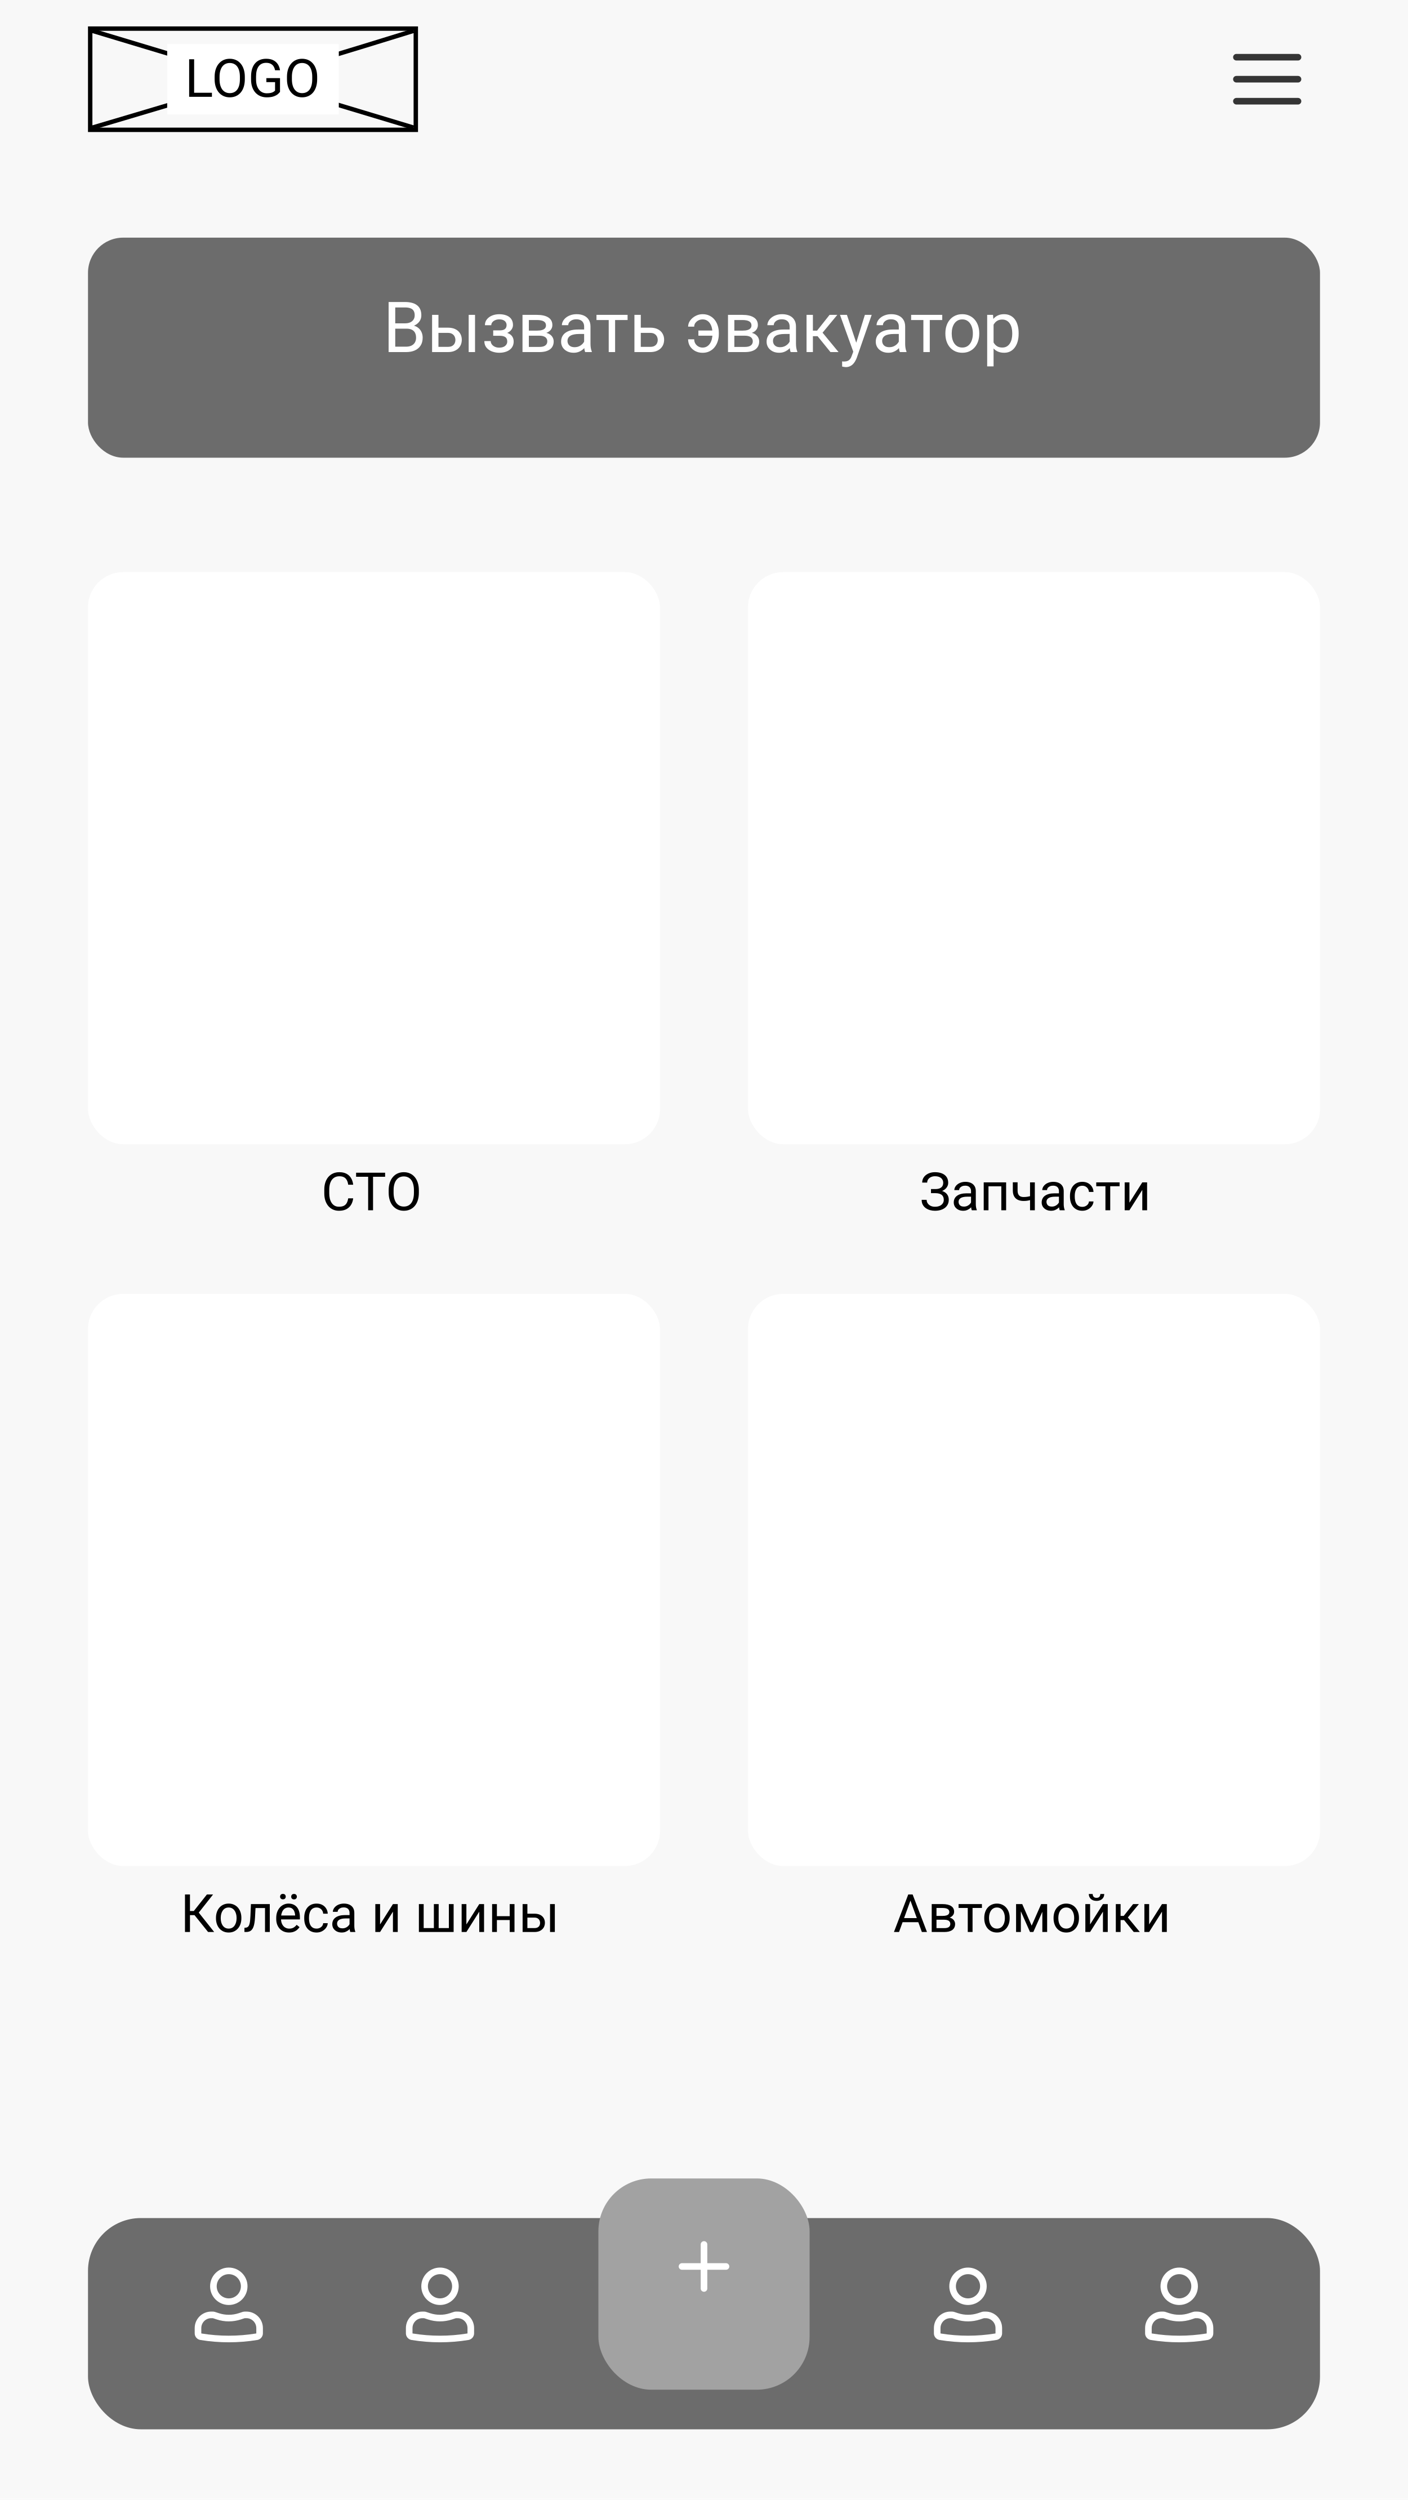 <svg width="320" height="568" viewBox="0 0 320 568" fill="none" xmlns="http://www.w3.org/2000/svg">
    <rect width="320" height="568" fill="#F8F8F8"/>
    <g filter="url(#filter0_d_1_2)">
        <rect x="20" y="50" width="280" height="50" rx="8" fill="#6C6C6C"/>
    </g>
    <g filter="url(#filter1_d_1_2)">
        <rect x="20" y="500" width="280" height="48" rx="12" fill="#6C6C6C"/>
    </g>
    <g filter="url(#filter2_d_1_2)">
        <rect x="136" y="491" width="48" height="48" rx="12" fill="#A2A2A2"/>
    </g>
    <path d="M160 520V510" stroke="white" stroke-width="1.5" stroke-linecap="round"/>
    <path d="M155 515H165" stroke="white" stroke-width="1.5" stroke-linecap="round"/>
    <path fill-rule="evenodd" clip-rule="evenodd" d="M263.75 519.5C263.75 517.153 265.653 515.25 268 515.25C270.347 515.25 272.25 517.153 272.25 519.5C272.25 521.847 270.347 523.75 268 523.75C265.653 523.75 263.75 521.847 263.75 519.5ZM268 516.75C266.481 516.75 265.25 517.981 265.25 519.5C265.25 521.019 266.481 522.25 268 522.25C269.519 522.25 270.75 521.019 270.75 519.5C270.75 517.981 269.519 516.75 268 516.75Z" fill="white"/>
    <path fill-rule="evenodd" clip-rule="evenodd" d="M264 526.75C262.757 526.75 261.75 527.757 261.75 529V530.188C261.75 530.206 261.763 530.222 261.781 530.225C265.9 530.897 270.1 530.897 274.219 530.225C274.237 530.222 274.25 530.206 274.25 530.188V529C274.25 527.757 273.243 526.75 272 526.75H271.659C271.633 526.75 271.607 526.754 271.582 526.762L270.716 527.045C268.951 527.621 267.049 527.621 265.284 527.045L264.418 526.762C264.393 526.754 264.367 526.75 264.341 526.75H264ZM260.25 529C260.25 526.929 261.929 525.25 264 525.25H264.341C264.525 525.25 264.709 525.279 264.884 525.336L265.75 525.619C267.212 526.096 268.788 526.096 270.25 525.619L271.116 525.336C271.291 525.279 271.475 525.25 271.659 525.25H272C274.071 525.25 275.75 526.929 275.75 529V530.188C275.75 530.941 275.204 531.584 274.461 531.705C270.182 532.404 265.818 532.404 261.539 531.705C260.796 531.584 260.25 530.941 260.25 530.188V529Z" fill="white"/>
    <path fill-rule="evenodd" clip-rule="evenodd" d="M95.75 519.5C95.75 517.153 97.653 515.25 100 515.25C102.347 515.25 104.25 517.153 104.25 519.5C104.25 521.847 102.347 523.75 100 523.75C97.653 523.75 95.75 521.847 95.75 519.5ZM100 516.75C98.481 516.75 97.25 517.981 97.25 519.5C97.25 521.019 98.481 522.25 100 522.25C101.519 522.25 102.75 521.019 102.75 519.5C102.75 517.981 101.519 516.75 100 516.75Z" fill="white"/>
    <path fill-rule="evenodd" clip-rule="evenodd" d="M96 526.75C94.757 526.75 93.75 527.757 93.75 529V530.188C93.75 530.206 93.763 530.222 93.781 530.225C97.9 530.897 102.1 530.897 106.219 530.225C106.237 530.222 106.25 530.206 106.25 530.188V529C106.25 527.757 105.243 526.75 104 526.75H103.659C103.633 526.75 103.607 526.754 103.582 526.762L102.716 527.045C100.951 527.621 99.049 527.621 97.284 527.045L96.418 526.762C96.393 526.754 96.367 526.75 96.341 526.75H96ZM92.25 529C92.25 526.929 93.929 525.25 96 525.25H96.341C96.525 525.25 96.709 525.279 96.884 525.336L97.75 525.619C99.212 526.096 100.788 526.096 102.25 525.619L103.116 525.336C103.291 525.279 103.475 525.25 103.659 525.25H104C106.071 525.25 107.75 526.929 107.75 529V530.188C107.75 530.941 107.204 531.584 106.461 531.705C102.182 532.404 97.818 532.404 93.539 531.705C92.796 531.584 92.25 530.941 92.25 530.188V529Z" fill="white"/>
    <path fill-rule="evenodd" clip-rule="evenodd" d="M215.75 519.5C215.75 517.153 217.653 515.25 220 515.25C222.347 515.25 224.25 517.153 224.25 519.5C224.25 521.847 222.347 523.75 220 523.75C217.653 523.75 215.75 521.847 215.75 519.5ZM220 516.75C218.481 516.75 217.25 517.981 217.25 519.5C217.25 521.019 218.481 522.25 220 522.25C221.519 522.25 222.75 521.019 222.75 519.5C222.75 517.981 221.519 516.75 220 516.75Z" fill="white"/>
    <path fill-rule="evenodd" clip-rule="evenodd" d="M216 526.75C214.757 526.75 213.75 527.757 213.75 529V530.188C213.75 530.206 213.763 530.222 213.781 530.225C217.9 530.897 222.1 530.897 226.219 530.225C226.237 530.222 226.25 530.206 226.25 530.188V529C226.25 527.757 225.243 526.75 224 526.75H223.659C223.633 526.75 223.607 526.754 223.582 526.762L222.716 527.045C220.951 527.621 219.049 527.621 217.284 527.045L216.418 526.762C216.393 526.754 216.367 526.75 216.341 526.75H216ZM212.25 529C212.25 526.929 213.929 525.25 216 525.25H216.341C216.525 525.25 216.709 525.279 216.884 525.336L217.75 525.619C219.212 526.096 220.788 526.096 222.25 525.619L223.116 525.336C223.291 525.279 223.475 525.25 223.659 525.25H224C226.071 525.25 227.75 526.929 227.75 529V530.188C227.75 530.941 227.204 531.584 226.461 531.705C222.182 532.404 217.818 532.404 213.539 531.705C212.796 531.584 212.25 530.941 212.25 530.188V529Z" fill="white"/>
    <path fill-rule="evenodd" clip-rule="evenodd" d="M47.75 519.5C47.75 517.153 49.653 515.25 52 515.25C54.347 515.25 56.25 517.153 56.25 519.5C56.25 521.847 54.347 523.75 52 523.75C49.653 523.75 47.75 521.847 47.75 519.5ZM52 516.75C50.481 516.75 49.25 517.981 49.25 519.5C49.25 521.019 50.481 522.25 52 522.25C53.519 522.25 54.75 521.019 54.75 519.5C54.75 517.981 53.519 516.75 52 516.75Z" fill="white"/>
    <path fill-rule="evenodd" clip-rule="evenodd" d="M48 526.75C46.757 526.75 45.75 527.757 45.75 529V530.188C45.75 530.206 45.763 530.222 45.781 530.225C49.9 530.897 54.1 530.897 58.219 530.225C58.237 530.222 58.25 530.206 58.25 530.188V529C58.25 527.757 57.243 526.75 56 526.75H55.659C55.633 526.75 55.607 526.754 55.581 526.762L54.716 527.045C52.951 527.621 51.049 527.621 49.284 527.045L48.419 526.762C48.393 526.754 48.367 526.75 48.341 526.75H48ZM44.25 529C44.25 526.929 45.929 525.25 48 525.25H48.341C48.525 525.25 48.709 525.279 48.884 525.336L49.75 525.619C51.212 526.096 52.788 526.096 54.25 525.619L55.116 525.336C55.291 525.279 55.475 525.25 55.659 525.25H56C58.071 525.25 59.75 526.929 59.75 529V530.188C59.75 530.941 59.204 531.584 58.461 531.705C54.182 532.404 49.818 532.404 45.539 531.705C44.796 531.584 44.25 530.941 44.25 530.188V529Z" fill="white"/>
    <rect x="20.5" y="6.5" width="74" height="23" stroke="black"/>
    <path d="M94 7C65.101 15.982 21 29 21 29" stroke="black"/>
    <path fill-rule="evenodd" clip-rule="evenodd" d="M295.75 18C295.75 17.586 295.414 17.25 295 17.25H281C280.586 17.25 280.25 17.586 280.25 18C280.25 18.414 280.586 18.75 281 18.75H295C295.414 18.75 295.75 18.414 295.75 18Z" fill="#353535"/>
    <path fill-rule="evenodd" clip-rule="evenodd" d="M295.75 13C295.75 12.586 295.414 12.25 295 12.25H281C280.586 12.25 280.25 12.586 280.25 13C280.25 13.414 280.586 13.75 281 13.75H295C295.414 13.75 295.75 13.414 295.75 13Z" fill="#353535"/>
    <path fill-rule="evenodd" clip-rule="evenodd" d="M295.75 23C295.75 22.586 295.414 22.25 295 22.25H281C280.586 22.25 280.25 22.586 280.25 23C280.25 23.414 280.586 23.75 281 23.75H295C295.414 23.75 295.75 23.414 295.75 23Z" fill="#353535"/>
    <path d="M21 7L94 29" stroke="black"/>
    <rect x="38" y="10" width="39" height="16" fill="white"/>
    <path d="M48.164 21.08V22H43.898V21.08H48.164ZM44.121 13.469V22H42.99V13.469H44.121ZM55.641 17.465V18.004C55.641 18.645 55.56 19.219 55.4 19.727C55.24 20.234 55.01 20.666 54.709 21.021C54.408 21.377 54.047 21.648 53.625 21.836C53.207 22.023 52.738 22.117 52.219 22.117C51.715 22.117 51.252 22.023 50.83 21.836C50.412 21.648 50.049 21.377 49.74 21.021C49.435 20.666 49.199 20.234 49.031 19.727C48.863 19.219 48.779 18.645 48.779 18.004V17.465C48.779 16.824 48.861 16.252 49.025 15.748C49.193 15.24 49.43 14.809 49.734 14.453C50.039 14.094 50.4 13.82 50.818 13.633C51.24 13.445 51.703 13.352 52.207 13.352C52.727 13.352 53.195 13.445 53.613 13.633C54.035 13.82 54.397 14.094 54.697 14.453C55.002 14.809 55.234 15.24 55.395 15.748C55.559 16.252 55.641 16.824 55.641 17.465ZM54.522 18.004V17.453C54.522 16.945 54.469 16.496 54.363 16.105C54.262 15.715 54.111 15.387 53.912 15.121C53.713 14.855 53.469 14.654 53.18 14.518C52.895 14.381 52.57 14.312 52.207 14.312C51.855 14.312 51.537 14.381 51.252 14.518C50.971 14.654 50.728 14.855 50.525 15.121C50.326 15.387 50.172 15.715 50.062 16.105C49.953 16.496 49.898 16.945 49.898 17.453V18.004C49.898 18.516 49.953 18.969 50.062 19.363C50.172 19.754 50.328 20.084 50.531 20.354C50.738 20.619 50.982 20.82 51.264 20.957C51.549 21.094 51.867 21.162 52.219 21.162C52.586 21.162 52.912 21.094 53.197 20.957C53.482 20.82 53.723 20.619 53.918 20.354C54.117 20.084 54.268 19.754 54.369 19.363C54.471 18.969 54.522 18.516 54.522 18.004ZM63.639 17.752V20.875C63.533 21.031 63.365 21.207 63.135 21.402C62.904 21.594 62.586 21.762 62.18 21.906C61.777 22.047 61.258 22.117 60.621 22.117C60.102 22.117 59.623 22.027 59.185 21.848C58.752 21.664 58.375 21.398 58.055 21.051C57.738 20.699 57.492 20.273 57.316 19.773C57.145 19.27 57.059 18.699 57.059 18.062V17.4C57.059 16.764 57.133 16.195 57.281 15.695C57.434 15.195 57.656 14.771 57.949 14.424C58.242 14.072 58.602 13.807 59.027 13.627C59.453 13.443 59.941 13.352 60.492 13.352C61.145 13.352 61.69 13.465 62.127 13.691C62.568 13.914 62.912 14.223 63.158 14.617C63.408 15.012 63.568 15.461 63.639 15.965H62.508C62.457 15.656 62.355 15.375 62.203 15.121C62.055 14.867 61.842 14.664 61.565 14.512C61.287 14.355 60.93 14.277 60.492 14.277C60.098 14.277 59.756 14.35 59.467 14.494C59.178 14.639 58.94 14.846 58.752 15.115C58.565 15.385 58.424 15.711 58.33 16.094C58.24 16.477 58.195 16.908 58.195 17.389V18.062C58.195 18.555 58.252 18.994 58.365 19.381C58.482 19.768 58.648 20.098 58.863 20.371C59.078 20.641 59.334 20.846 59.631 20.986C59.932 21.127 60.264 21.197 60.627 21.197C61.029 21.197 61.355 21.164 61.605 21.098C61.855 21.027 62.051 20.945 62.191 20.852C62.332 20.754 62.44 20.662 62.514 20.576V18.666H60.539V17.752H63.639ZM72.082 17.465V18.004C72.082 18.645 72.002 19.219 71.842 19.727C71.682 20.234 71.451 20.666 71.15 21.021C70.85 21.377 70.488 21.648 70.066 21.836C69.648 22.023 69.18 22.117 68.66 22.117C68.156 22.117 67.693 22.023 67.272 21.836C66.853 21.648 66.49 21.377 66.182 21.021C65.877 20.666 65.641 20.234 65.473 19.727C65.305 19.219 65.221 18.645 65.221 18.004V17.465C65.221 16.824 65.303 16.252 65.467 15.748C65.635 15.24 65.871 14.809 66.176 14.453C66.481 14.094 66.842 13.82 67.26 13.633C67.682 13.445 68.144 13.352 68.648 13.352C69.168 13.352 69.637 13.445 70.055 13.633C70.477 13.82 70.838 14.094 71.139 14.453C71.443 14.809 71.676 15.24 71.836 15.748C72 16.252 72.082 16.824 72.082 17.465ZM70.963 18.004V17.453C70.963 16.945 70.91 16.496 70.805 16.105C70.703 15.715 70.553 15.387 70.353 15.121C70.154 14.855 69.91 14.654 69.621 14.518C69.336 14.381 69.012 14.312 68.648 14.312C68.297 14.312 67.978 14.381 67.693 14.518C67.412 14.654 67.17 14.855 66.967 15.121C66.768 15.387 66.613 15.715 66.504 16.105C66.394 16.496 66.34 16.945 66.34 17.453V18.004C66.34 18.516 66.394 18.969 66.504 19.363C66.613 19.754 66.769 20.084 66.973 20.354C67.18 20.619 67.424 20.82 67.705 20.957C67.99 21.094 68.309 21.162 68.66 21.162C69.027 21.162 69.353 21.094 69.639 20.957C69.924 20.82 70.164 20.619 70.359 20.354C70.559 20.084 70.709 19.754 70.811 19.363C70.912 18.969 70.963 18.516 70.963 18.004Z" fill="black"/>
    <path d="M92.375 74.68H89.492L89.477 73.469H92.094C92.526 73.469 92.904 73.396 93.227 73.25C93.549 73.104 93.799 72.896 93.977 72.625C94.159 72.349 94.25 72.021 94.25 71.641C94.25 71.224 94.169 70.885 94.008 70.625C93.852 70.359 93.609 70.167 93.281 70.047C92.958 69.922 92.547 69.859 92.047 69.859H89.828V80H88.32V68.625H92.047C92.63 68.625 93.151 68.685 93.609 68.805C94.068 68.919 94.456 69.102 94.773 69.352C95.096 69.596 95.341 69.909 95.508 70.289C95.674 70.669 95.758 71.125 95.758 71.656C95.758 72.125 95.638 72.549 95.398 72.93C95.159 73.305 94.826 73.612 94.398 73.852C93.977 74.091 93.482 74.245 92.914 74.312L92.375 74.68ZM92.305 80H88.898L89.75 78.773H92.305C92.784 78.773 93.19 78.69 93.523 78.523C93.862 78.357 94.12 78.122 94.297 77.82C94.474 77.513 94.562 77.151 94.562 76.734C94.562 76.312 94.487 75.948 94.336 75.641C94.185 75.333 93.948 75.096 93.625 74.93C93.302 74.763 92.885 74.68 92.375 74.68H90.227L90.242 73.469H93.18L93.5 73.906C94.047 73.953 94.51 74.109 94.891 74.375C95.271 74.635 95.56 74.969 95.758 75.375C95.961 75.781 96.062 76.229 96.062 76.719C96.062 77.427 95.906 78.026 95.594 78.516C95.287 79 94.852 79.37 94.289 79.625C93.727 79.875 93.065 80 92.305 80ZM99.258 74.453H101.797C102.479 74.453 103.055 74.573 103.523 74.812C103.992 75.047 104.346 75.372 104.586 75.789C104.831 76.201 104.953 76.669 104.953 77.195C104.953 77.586 104.885 77.953 104.75 78.297C104.615 78.635 104.411 78.932 104.141 79.188C103.875 79.443 103.544 79.643 103.148 79.789C102.758 79.93 102.307 80 101.797 80H98.203V71.547H99.648V78.812H101.797C102.214 78.812 102.547 78.737 102.797 78.586C103.047 78.435 103.227 78.24 103.336 78C103.445 77.76 103.5 77.51 103.5 77.25C103.5 76.995 103.445 76.745 103.336 76.5C103.227 76.255 103.047 76.052 102.797 75.891C102.547 75.724 102.214 75.641 101.797 75.641H99.258V74.453ZM107.961 71.547V80H106.516V71.547H107.961ZM113.648 75.961H112.094V75.07H113.531C113.932 75.07 114.25 75.021 114.484 74.922C114.719 74.818 114.885 74.674 114.984 74.492C115.083 74.31 115.133 74.096 115.133 73.852C115.133 73.633 115.076 73.427 114.961 73.234C114.852 73.037 114.674 72.878 114.43 72.758C114.185 72.633 113.857 72.57 113.445 72.57C113.112 72.57 112.81 72.63 112.539 72.75C112.268 72.865 112.052 73.023 111.891 73.227C111.734 73.424 111.656 73.648 111.656 73.898H110.211C110.211 73.383 110.357 72.94 110.648 72.57C110.945 72.195 111.339 71.906 111.828 71.703C112.323 71.5 112.862 71.398 113.445 71.398C113.935 71.398 114.372 71.453 114.758 71.562C115.148 71.667 115.479 71.823 115.75 72.031C116.021 72.234 116.227 72.49 116.367 72.797C116.513 73.099 116.586 73.451 116.586 73.852C116.586 74.138 116.518 74.409 116.383 74.664C116.247 74.919 116.052 75.146 115.797 75.344C115.542 75.537 115.232 75.688 114.867 75.797C114.508 75.906 114.102 75.961 113.648 75.961ZM112.094 75.414H113.648C114.154 75.414 114.599 75.463 114.984 75.562C115.37 75.656 115.693 75.797 115.953 75.984C116.214 76.172 116.409 76.404 116.539 76.68C116.674 76.951 116.742 77.263 116.742 77.617C116.742 78.013 116.661 78.37 116.5 78.688C116.344 79 116.12 79.266 115.828 79.484C115.536 79.703 115.188 79.87 114.781 79.984C114.38 80.099 113.935 80.156 113.445 80.156C112.898 80.156 112.367 80.062 111.852 79.875C111.336 79.688 110.911 79.398 110.578 79.008C110.245 78.612 110.078 78.109 110.078 77.5H111.523C111.523 77.755 111.604 77.997 111.766 78.227C111.927 78.456 112.151 78.641 112.438 78.781C112.729 78.922 113.065 78.992 113.445 78.992C113.852 78.992 114.19 78.93 114.461 78.805C114.732 78.68 114.935 78.513 115.07 78.305C115.211 78.096 115.281 77.87 115.281 77.625C115.281 77.307 115.219 77.052 115.094 76.859C114.969 76.667 114.776 76.526 114.516 76.438C114.26 76.344 113.932 76.297 113.531 76.297H112.094V75.414ZM122.586 76.281H119.812L119.797 75.125H122.062C122.51 75.125 122.883 75.081 123.18 74.992C123.482 74.904 123.708 74.771 123.859 74.594C124.01 74.417 124.086 74.198 124.086 73.938C124.086 73.734 124.042 73.557 123.953 73.406C123.87 73.25 123.742 73.122 123.57 73.023C123.398 72.919 123.185 72.844 122.93 72.797C122.68 72.745 122.385 72.719 122.047 72.719H120.195V80H118.75V71.547H122.047C122.583 71.547 123.065 71.594 123.492 71.688C123.924 71.781 124.292 71.924 124.594 72.117C124.901 72.305 125.135 72.544 125.297 72.836C125.458 73.128 125.539 73.471 125.539 73.867C125.539 74.122 125.487 74.365 125.383 74.594C125.279 74.823 125.125 75.026 124.922 75.203C124.719 75.38 124.469 75.526 124.172 75.641C123.875 75.75 123.534 75.82 123.148 75.852L122.586 76.281ZM122.586 80H119.289L120.008 78.828H122.586C122.987 78.828 123.32 78.779 123.586 78.68C123.852 78.576 124.049 78.43 124.18 78.242C124.315 78.049 124.383 77.82 124.383 77.555C124.383 77.289 124.315 77.062 124.18 76.875C124.049 76.682 123.852 76.537 123.586 76.438C123.32 76.333 122.987 76.281 122.586 76.281H120.391L120.406 75.125H123.148L123.672 75.562C124.135 75.599 124.529 75.713 124.852 75.906C125.174 76.099 125.419 76.344 125.586 76.641C125.753 76.932 125.836 77.25 125.836 77.594C125.836 77.99 125.76 78.338 125.609 78.641C125.464 78.943 125.25 79.195 124.969 79.398C124.688 79.596 124.346 79.747 123.945 79.852C123.544 79.951 123.091 80 122.586 80ZM132.758 78.555V74.203C132.758 73.87 132.69 73.581 132.555 73.336C132.424 73.086 132.227 72.893 131.961 72.758C131.695 72.622 131.367 72.555 130.977 72.555C130.612 72.555 130.292 72.617 130.016 72.742C129.745 72.867 129.531 73.031 129.375 73.234C129.224 73.438 129.148 73.656 129.148 73.891H127.703C127.703 73.588 127.781 73.289 127.938 72.992C128.094 72.695 128.318 72.427 128.609 72.188C128.906 71.943 129.26 71.75 129.672 71.609C130.089 71.463 130.552 71.391 131.062 71.391C131.677 71.391 132.219 71.495 132.688 71.703C133.161 71.912 133.531 72.227 133.797 72.648C134.068 73.065 134.203 73.588 134.203 74.219V78.156C134.203 78.438 134.227 78.737 134.273 79.055C134.326 79.372 134.401 79.646 134.5 79.875V80H132.992C132.919 79.833 132.862 79.612 132.82 79.336C132.779 79.055 132.758 78.794 132.758 78.555ZM133.008 74.875L133.023 75.891H131.562C131.151 75.891 130.784 75.924 130.461 75.992C130.138 76.055 129.867 76.151 129.648 76.281C129.43 76.412 129.263 76.576 129.148 76.773C129.034 76.966 128.977 77.193 128.977 77.453C128.977 77.719 129.036 77.961 129.156 78.18C129.276 78.398 129.456 78.573 129.695 78.703C129.94 78.828 130.24 78.891 130.594 78.891C131.036 78.891 131.427 78.797 131.766 78.609C132.104 78.422 132.372 78.193 132.57 77.922C132.773 77.651 132.883 77.388 132.898 77.133L133.516 77.828C133.479 78.047 133.38 78.289 133.219 78.555C133.057 78.82 132.841 79.076 132.57 79.32C132.305 79.56 131.987 79.76 131.617 79.922C131.253 80.078 130.841 80.156 130.383 80.156C129.81 80.156 129.307 80.044 128.875 79.82C128.448 79.596 128.115 79.297 127.875 78.922C127.641 78.542 127.523 78.117 127.523 77.648C127.523 77.195 127.612 76.797 127.789 76.453C127.966 76.104 128.221 75.815 128.555 75.586C128.888 75.352 129.289 75.174 129.758 75.055C130.227 74.935 130.75 74.875 131.328 74.875H133.008ZM139.797 71.547V80H138.344V71.547H139.797ZM142.633 71.547V72.719H135.562V71.547H142.633ZM145.242 74.453H147.781C148.464 74.453 149.039 74.573 149.508 74.812C149.977 75.047 150.331 75.372 150.57 75.789C150.815 76.201 150.938 76.669 150.938 77.195C150.938 77.586 150.87 77.953 150.734 78.297C150.599 78.635 150.396 78.932 150.125 79.188C149.859 79.443 149.529 79.643 149.133 79.789C148.742 79.93 148.292 80 147.781 80H144.188V71.547H145.633V78.812H147.781C148.198 78.812 148.531 78.737 148.781 78.586C149.031 78.435 149.211 78.24 149.32 78C149.43 77.76 149.484 77.51 149.484 77.25C149.484 76.995 149.43 76.745 149.32 76.5C149.211 76.255 149.031 76.052 148.781 75.891C148.531 75.724 148.198 75.641 147.781 75.641H145.242V74.453ZM159.672 72.578C159.354 72.578 159.049 72.648 158.758 72.789C158.471 72.93 158.234 73.125 158.047 73.375C157.865 73.62 157.773 73.904 157.773 74.227H156.391C156.391 73.721 156.547 73.255 156.859 72.828C157.172 72.396 157.578 72.049 158.078 71.789C158.578 71.523 159.109 71.391 159.672 71.391C160.266 71.391 160.792 71.503 161.25 71.727C161.708 71.951 162.094 72.258 162.406 72.648C162.724 73.039 162.964 73.49 163.125 74C163.286 74.505 163.367 75.042 163.367 75.609V75.938C163.367 76.505 163.284 77.044 163.117 77.555C162.956 78.06 162.716 78.51 162.398 78.906C162.086 79.297 161.701 79.604 161.242 79.828C160.789 80.052 160.268 80.164 159.68 80.164C159.049 80.164 158.484 80.029 157.984 79.758C157.49 79.487 157.099 79.122 156.812 78.664C156.531 78.201 156.391 77.68 156.391 77.102H157.773C157.773 77.451 157.857 77.768 158.023 78.055C158.195 78.336 158.424 78.56 158.711 78.727C158.997 78.893 159.32 78.977 159.68 78.977C160.07 78.977 160.406 78.888 160.688 78.711C160.974 78.534 161.208 78.299 161.391 78.008C161.573 77.716 161.706 77.391 161.789 77.031C161.878 76.667 161.922 76.302 161.922 75.938V75.609C161.922 75.24 161.878 74.875 161.789 74.516C161.706 74.156 161.573 73.831 161.391 73.539C161.214 73.247 160.982 73.016 160.695 72.844C160.414 72.667 160.073 72.578 159.672 72.578ZM162.625 75.102V76.281H158.727V75.102H162.625ZM169.289 76.281H166.516L166.5 75.125H168.766C169.214 75.125 169.586 75.081 169.883 74.992C170.185 74.904 170.411 74.771 170.562 74.594C170.714 74.417 170.789 74.198 170.789 73.938C170.789 73.734 170.745 73.557 170.656 73.406C170.573 73.25 170.445 73.122 170.273 73.023C170.102 72.919 169.888 72.844 169.633 72.797C169.383 72.745 169.089 72.719 168.75 72.719H166.898V80H165.453V71.547H168.75C169.286 71.547 169.768 71.594 170.195 71.688C170.628 71.781 170.995 71.924 171.297 72.117C171.604 72.305 171.839 72.544 172 72.836C172.161 73.128 172.242 73.471 172.242 73.867C172.242 74.122 172.19 74.365 172.086 74.594C171.982 74.823 171.828 75.026 171.625 75.203C171.422 75.38 171.172 75.526 170.875 75.641C170.578 75.75 170.237 75.82 169.852 75.852L169.289 76.281ZM169.289 80H165.992L166.711 78.828H169.289C169.69 78.828 170.023 78.779 170.289 78.68C170.555 78.576 170.753 78.43 170.883 78.242C171.018 78.049 171.086 77.82 171.086 77.555C171.086 77.289 171.018 77.062 170.883 76.875C170.753 76.682 170.555 76.537 170.289 76.438C170.023 76.333 169.69 76.281 169.289 76.281H167.094L167.109 75.125H169.852L170.375 75.562C170.839 75.599 171.232 75.713 171.555 75.906C171.878 76.099 172.122 76.344 172.289 76.641C172.456 76.932 172.539 77.25 172.539 77.594C172.539 77.99 172.464 78.338 172.312 78.641C172.167 78.943 171.953 79.195 171.672 79.398C171.391 79.596 171.049 79.747 170.648 79.852C170.247 79.951 169.794 80 169.289 80ZM179.461 78.555V74.203C179.461 73.87 179.393 73.581 179.258 73.336C179.128 73.086 178.93 72.893 178.664 72.758C178.398 72.622 178.07 72.555 177.68 72.555C177.315 72.555 176.995 72.617 176.719 72.742C176.448 72.867 176.234 73.031 176.078 73.234C175.927 73.438 175.852 73.656 175.852 73.891H174.406C174.406 73.588 174.484 73.289 174.641 72.992C174.797 72.695 175.021 72.427 175.312 72.188C175.609 71.943 175.964 71.75 176.375 71.609C176.792 71.463 177.255 71.391 177.766 71.391C178.38 71.391 178.922 71.495 179.391 71.703C179.865 71.912 180.234 72.227 180.5 72.648C180.771 73.065 180.906 73.588 180.906 74.219V78.156C180.906 78.438 180.93 78.737 180.977 79.055C181.029 79.372 181.104 79.646 181.203 79.875V80H179.695C179.622 79.833 179.565 79.612 179.523 79.336C179.482 79.055 179.461 78.794 179.461 78.555ZM179.711 74.875L179.727 75.891H178.266C177.854 75.891 177.487 75.924 177.164 75.992C176.841 76.055 176.57 76.151 176.352 76.281C176.133 76.412 175.966 76.576 175.852 76.773C175.737 76.966 175.68 77.193 175.68 77.453C175.68 77.719 175.74 77.961 175.859 78.18C175.979 78.398 176.159 78.573 176.398 78.703C176.643 78.828 176.943 78.891 177.297 78.891C177.74 78.891 178.13 78.797 178.469 78.609C178.807 78.422 179.076 78.193 179.273 77.922C179.477 77.651 179.586 77.388 179.602 77.133L180.219 77.828C180.182 78.047 180.083 78.289 179.922 78.555C179.76 78.82 179.544 79.076 179.273 79.32C179.008 79.56 178.69 79.76 178.32 79.922C177.956 80.078 177.544 80.156 177.086 80.156C176.513 80.156 176.01 80.044 175.578 79.82C175.151 79.596 174.818 79.297 174.578 78.922C174.344 78.542 174.227 78.117 174.227 77.648C174.227 77.195 174.315 76.797 174.492 76.453C174.669 76.104 174.924 75.815 175.258 75.586C175.591 75.352 175.992 75.174 176.461 75.055C176.93 74.935 177.453 74.875 178.031 74.875H179.711ZM184.75 71.547V80H183.305V71.547H184.75ZM190.297 71.547L186.289 76.391H184.266L184.047 75.125H185.703L188.539 71.547H190.297ZM188.742 80L185.633 76.172L186.562 75.125L190.578 80H188.742ZM194.211 79.125L196.562 71.547H198.109L194.719 81.305C194.641 81.513 194.536 81.737 194.406 81.977C194.281 82.221 194.12 82.453 193.922 82.672C193.724 82.891 193.484 83.068 193.203 83.203C192.927 83.344 192.596 83.414 192.211 83.414C192.096 83.414 191.951 83.398 191.773 83.367C191.596 83.336 191.471 83.31 191.398 83.289L191.391 82.117C191.432 82.122 191.497 82.128 191.586 82.133C191.68 82.143 191.745 82.148 191.781 82.148C192.109 82.148 192.388 82.104 192.617 82.016C192.846 81.932 193.039 81.789 193.195 81.586C193.357 81.388 193.495 81.115 193.609 80.766L194.211 79.125ZM192.484 71.547L194.68 78.109L195.055 79.633L194.016 80.164L190.906 71.547H192.484ZM204.273 78.555V74.203C204.273 73.87 204.206 73.581 204.07 73.336C203.94 73.086 203.742 72.893 203.477 72.758C203.211 72.622 202.883 72.555 202.492 72.555C202.128 72.555 201.807 72.617 201.531 72.742C201.26 72.867 201.047 73.031 200.891 73.234C200.74 73.438 200.664 73.656 200.664 73.891H199.219C199.219 73.588 199.297 73.289 199.453 72.992C199.609 72.695 199.833 72.427 200.125 72.188C200.422 71.943 200.776 71.75 201.188 71.609C201.604 71.463 202.068 71.391 202.578 71.391C203.193 71.391 203.734 71.495 204.203 71.703C204.677 71.912 205.047 72.227 205.312 72.648C205.583 73.065 205.719 73.588 205.719 74.219V78.156C205.719 78.438 205.742 78.737 205.789 79.055C205.841 79.372 205.917 79.646 206.016 79.875V80H204.508C204.435 79.833 204.378 79.612 204.336 79.336C204.294 79.055 204.273 78.794 204.273 78.555ZM204.523 74.875L204.539 75.891H203.078C202.667 75.891 202.299 75.924 201.977 75.992C201.654 76.055 201.383 76.151 201.164 76.281C200.945 76.412 200.779 76.576 200.664 76.773C200.549 76.966 200.492 77.193 200.492 77.453C200.492 77.719 200.552 77.961 200.672 78.18C200.792 78.398 200.971 78.573 201.211 78.703C201.456 78.828 201.755 78.891 202.109 78.891C202.552 78.891 202.943 78.797 203.281 78.609C203.62 78.422 203.888 78.193 204.086 77.922C204.289 77.651 204.398 77.388 204.414 77.133L205.031 77.828C204.995 78.047 204.896 78.289 204.734 78.555C204.573 78.82 204.357 79.076 204.086 79.32C203.82 79.56 203.503 79.76 203.133 79.922C202.768 80.078 202.357 80.156 201.898 80.156C201.326 80.156 200.823 80.044 200.391 79.82C199.964 79.596 199.63 79.297 199.391 78.922C199.156 78.542 199.039 78.117 199.039 77.648C199.039 77.195 199.128 76.797 199.305 76.453C199.482 76.104 199.737 75.815 200.07 75.586C200.404 75.352 200.805 75.174 201.273 75.055C201.742 74.935 202.266 74.875 202.844 74.875H204.523ZM211.312 71.547V80H209.859V71.547H211.312ZM214.148 71.547V72.719H207.078V71.547H214.148ZM214.859 75.867V75.688C214.859 75.078 214.948 74.513 215.125 73.992C215.302 73.466 215.557 73.01 215.891 72.625C216.224 72.234 216.628 71.932 217.102 71.719C217.576 71.5 218.107 71.391 218.695 71.391C219.289 71.391 219.823 71.5 220.297 71.719C220.776 71.932 221.182 72.234 221.516 72.625C221.854 73.01 222.112 73.466 222.289 73.992C222.466 74.513 222.555 75.078 222.555 75.688V75.867C222.555 76.477 222.466 77.042 222.289 77.562C222.112 78.083 221.854 78.539 221.516 78.93C221.182 79.315 220.779 79.617 220.305 79.836C219.836 80.049 219.305 80.156 218.711 80.156C218.117 80.156 217.583 80.049 217.109 79.836C216.635 79.617 216.229 79.315 215.891 78.93C215.557 78.539 215.302 78.083 215.125 77.562C214.948 77.042 214.859 76.477 214.859 75.867ZM216.305 75.688V75.867C216.305 76.289 216.354 76.688 216.453 77.062C216.552 77.432 216.701 77.76 216.898 78.047C217.102 78.333 217.354 78.56 217.656 78.727C217.958 78.888 218.31 78.969 218.711 78.969C219.107 78.969 219.453 78.888 219.75 78.727C220.052 78.56 220.302 78.333 220.5 78.047C220.698 77.76 220.846 77.432 220.945 77.062C221.049 76.688 221.102 76.289 221.102 75.867V75.688C221.102 75.271 221.049 74.878 220.945 74.508C220.846 74.133 220.695 73.802 220.492 73.516C220.294 73.224 220.044 72.995 219.742 72.828C219.445 72.662 219.096 72.578 218.695 72.578C218.299 72.578 217.951 72.662 217.648 72.828C217.352 72.995 217.102 73.224 216.898 73.516C216.701 73.802 216.552 74.133 216.453 74.508C216.354 74.878 216.305 75.271 216.305 75.688ZM225.812 73.172V83.25H224.359V71.547H225.688L225.812 73.172ZM231.508 75.703V75.867C231.508 76.482 231.435 77.052 231.289 77.578C231.143 78.099 230.93 78.552 230.648 78.938C230.372 79.323 230.031 79.622 229.625 79.836C229.219 80.049 228.753 80.156 228.227 80.156C227.69 80.156 227.216 80.068 226.805 79.891C226.393 79.713 226.044 79.456 225.758 79.117C225.471 78.779 225.242 78.372 225.07 77.898C224.904 77.424 224.789 76.891 224.727 76.297V75.422C224.789 74.797 224.906 74.237 225.078 73.742C225.25 73.247 225.477 72.826 225.758 72.477C226.044 72.122 226.391 71.854 226.797 71.672C227.203 71.484 227.672 71.391 228.203 71.391C228.734 71.391 229.206 71.495 229.617 71.703C230.029 71.906 230.375 72.198 230.656 72.578C230.938 72.958 231.148 73.414 231.289 73.945C231.435 74.471 231.508 75.057 231.508 75.703ZM230.055 75.867V75.703C230.055 75.281 230.01 74.885 229.922 74.516C229.833 74.141 229.695 73.812 229.508 73.531C229.326 73.245 229.091 73.021 228.805 72.859C228.518 72.693 228.177 72.609 227.781 72.609C227.417 72.609 227.099 72.672 226.828 72.797C226.562 72.922 226.336 73.091 226.148 73.305C225.961 73.513 225.807 73.753 225.688 74.023C225.573 74.289 225.487 74.565 225.43 74.852V76.875C225.534 77.24 225.68 77.583 225.867 77.906C226.055 78.224 226.305 78.482 226.617 78.68C226.93 78.872 227.323 78.969 227.797 78.969C228.188 78.969 228.523 78.888 228.805 78.727C229.091 78.56 229.326 78.333 229.508 78.047C229.695 77.76 229.833 77.432 229.922 77.062C230.01 76.688 230.055 76.289 230.055 75.867Z" fill="white"/>
    <g filter="url(#filter3_d_1_2)">
        <rect x="20" y="126" width="130" height="130" rx="8" fill="white"/>
    </g>
    <g filter="url(#filter4_d_1_2)">
        <rect x="20" y="290" width="130" height="130" rx="8" fill="white"/>
    </g>
    <g filter="url(#filter5_d_1_2)">
        <rect x="170" y="126" width="130" height="130" rx="8" fill="white"/>
    </g>
    <g filter="url(#filter6_d_1_2)">
        <rect x="170" y="290" width="130" height="130" rx="8" fill="white"/>
    </g>
    <path d="M79.141 272.287H80.266C80.207 272.826 80.053 273.309 79.803 273.734C79.553 274.16 79.199 274.498 78.742 274.748C78.285 274.994 77.715 275.117 77.031 275.117C76.531 275.117 76.076 275.023 75.666 274.836C75.26 274.648 74.91 274.383 74.617 274.039C74.324 273.691 74.098 273.275 73.938 272.791C73.781 272.303 73.703 271.76 73.703 271.162V270.312C73.703 269.715 73.781 269.174 73.938 268.689C74.098 268.201 74.326 267.783 74.623 267.436C74.924 267.088 75.285 266.82 75.707 266.633C76.129 266.445 76.603 266.352 77.131 266.352C77.775 266.352 78.32 266.473 78.766 266.715C79.211 266.957 79.557 267.293 79.803 267.723C80.053 268.148 80.207 268.643 80.266 269.205H79.141C79.086 268.807 78.984 268.465 78.836 268.18C78.688 267.891 78.477 267.668 78.203 267.512C77.93 267.355 77.572 267.277 77.131 267.277C76.752 267.277 76.418 267.35 76.129 267.494C75.844 267.639 75.603 267.844 75.408 268.109C75.217 268.375 75.072 268.693 74.975 269.064C74.877 269.436 74.828 269.848 74.828 270.301V271.162C74.828 271.58 74.871 271.973 74.957 272.34C75.047 272.707 75.182 273.029 75.361 273.307C75.541 273.584 75.769 273.803 76.047 273.963C76.324 274.119 76.652 274.197 77.031 274.197C77.512 274.197 77.894 274.121 78.18 273.969C78.465 273.816 78.68 273.598 78.824 273.312C78.973 273.027 79.078 272.686 79.141 272.287ZM84.783 266.469V275H83.67V266.469H84.783ZM87.525 266.469V267.395H80.934V266.469H87.525ZM95.195 270.465V271.004C95.195 271.645 95.115 272.219 94.955 272.727C94.795 273.234 94.564 273.666 94.264 274.021C93.963 274.377 93.602 274.648 93.18 274.836C92.762 275.023 92.293 275.117 91.773 275.117C91.269 275.117 90.807 275.023 90.385 274.836C89.967 274.648 89.603 274.377 89.295 274.021C88.99 273.666 88.754 273.234 88.586 272.727C88.418 272.219 88.334 271.645 88.334 271.004V270.465C88.334 269.824 88.416 269.252 88.58 268.748C88.748 268.24 88.984 267.809 89.289 267.453C89.594 267.094 89.955 266.82 90.373 266.633C90.795 266.445 91.258 266.352 91.762 266.352C92.281 266.352 92.75 266.445 93.168 266.633C93.59 266.82 93.951 267.094 94.252 267.453C94.557 267.809 94.789 268.24 94.949 268.748C95.113 269.252 95.195 269.824 95.195 270.465ZM94.076 271.004V270.453C94.076 269.945 94.023 269.496 93.918 269.105C93.816 268.715 93.666 268.387 93.467 268.121C93.268 267.855 93.023 267.654 92.734 267.518C92.449 267.381 92.125 267.312 91.762 267.312C91.41 267.312 91.092 267.381 90.807 267.518C90.525 267.654 90.283 267.855 90.08 268.121C89.881 268.387 89.727 268.715 89.617 269.105C89.508 269.496 89.453 269.945 89.453 270.453V271.004C89.453 271.516 89.508 271.969 89.617 272.363C89.727 272.754 89.883 273.084 90.086 273.354C90.293 273.619 90.537 273.82 90.818 273.957C91.103 274.094 91.422 274.162 91.773 274.162C92.141 274.162 92.467 274.094 92.752 273.957C93.037 273.82 93.277 273.619 93.473 273.354C93.672 273.084 93.822 272.754 93.924 272.363C94.025 271.969 94.076 271.516 94.076 271.004Z" fill="black"/>
    <path d="M43.174 430.469V439H42.043V430.469H43.174ZM48.43 430.469L44.727 435.162H42.723L42.547 434.225H44.053L47.029 430.469H48.43ZM47.293 439L44.088 435.016L44.721 434.025L48.676 439H47.293ZM49.086 435.9V435.766C49.086 435.309 49.152 434.885 49.285 434.494C49.418 434.1 49.609 433.758 49.859 433.469C50.109 433.176 50.412 432.949 50.768 432.789C51.123 432.625 51.522 432.543 51.963 432.543C52.408 432.543 52.809 432.625 53.164 432.789C53.523 432.949 53.828 433.176 54.078 433.469C54.332 433.758 54.525 434.1 54.658 434.494C54.791 434.885 54.857 435.309 54.857 435.766V435.9C54.857 436.357 54.791 436.781 54.658 437.172C54.525 437.562 54.332 437.904 54.078 438.197C53.828 438.486 53.525 438.713 53.17 438.877C52.818 439.037 52.42 439.117 51.975 439.117C51.529 439.117 51.129 439.037 50.773 438.877C50.418 438.713 50.113 438.486 49.859 438.197C49.609 437.904 49.418 437.562 49.285 437.172C49.152 436.781 49.086 436.357 49.086 435.9ZM50.17 435.766V435.9C50.17 436.217 50.207 436.516 50.281 436.797C50.355 437.074 50.467 437.32 50.615 437.535C50.768 437.75 50.957 437.92 51.184 438.045C51.41 438.166 51.674 438.227 51.975 438.227C52.272 438.227 52.531 438.166 52.754 438.045C52.98 437.92 53.168 437.75 53.316 437.535C53.465 437.32 53.576 437.074 53.65 436.797C53.728 436.516 53.768 436.217 53.768 435.9V435.766C53.768 435.453 53.728 435.158 53.65 434.881C53.576 434.6 53.463 434.352 53.31 434.137C53.162 433.918 52.975 433.746 52.748 433.621C52.525 433.496 52.264 433.434 51.963 433.434C51.666 433.434 51.404 433.496 51.178 433.621C50.955 433.746 50.768 433.918 50.615 434.137C50.467 434.352 50.355 434.6 50.281 434.881C50.207 435.158 50.17 435.453 50.17 435.766ZM60.359 432.66V433.557H57.295V432.66H60.359ZM61.315 432.66V439H60.23V432.66H61.315ZM57.031 432.66H58.121L57.957 435.719C57.93 436.191 57.885 436.609 57.822 436.973C57.764 437.332 57.682 437.641 57.576 437.898C57.475 438.156 57.346 438.367 57.19 438.531C57.037 438.691 56.853 438.811 56.639 438.889C56.424 438.963 56.176 439 55.895 439H55.555V438.045L55.789 438.027C55.957 438.016 56.1 437.977 56.217 437.91C56.338 437.844 56.44 437.746 56.522 437.617C56.603 437.484 56.67 437.314 56.721 437.107C56.775 436.9 56.816 436.654 56.844 436.369C56.875 436.084 56.898 435.752 56.914 435.373L57.031 432.66ZM65.691 439.117C65.25 439.117 64.85 439.043 64.49 438.895C64.135 438.742 63.828 438.529 63.57 438.256C63.316 437.982 63.121 437.658 62.984 437.283C62.848 436.908 62.779 436.498 62.779 436.053V435.807C62.779 435.291 62.855 434.832 63.008 434.43C63.16 434.023 63.367 433.68 63.629 433.398C63.891 433.117 64.188 432.904 64.519 432.76C64.852 432.615 65.195 432.543 65.551 432.543C66.004 432.543 66.394 432.621 66.723 432.777C67.055 432.934 67.326 433.152 67.537 433.434C67.748 433.711 67.904 434.039 68.006 434.418C68.107 434.793 68.158 435.203 68.158 435.648V436.135H63.424V435.25H67.074V435.168C67.059 434.887 67 434.613 66.898 434.348C66.801 434.082 66.644 433.863 66.43 433.691C66.215 433.52 65.922 433.434 65.551 433.434C65.305 433.434 65.078 433.486 64.871 433.592C64.664 433.693 64.486 433.846 64.338 434.049C64.189 434.252 64.074 434.5 63.992 434.793C63.91 435.086 63.869 435.424 63.869 435.807V436.053C63.869 436.354 63.91 436.637 63.992 436.902C64.078 437.164 64.201 437.395 64.361 437.594C64.525 437.793 64.723 437.949 64.953 438.062C65.188 438.176 65.453 438.232 65.75 438.232C66.133 438.232 66.457 438.154 66.723 437.998C66.988 437.842 67.221 437.633 67.42 437.371L68.076 437.893C67.939 438.1 67.766 438.297 67.555 438.484C67.344 438.672 67.084 438.824 66.775 438.941C66.471 439.059 66.109 439.117 65.691 439.117ZM63.658 430.967C63.658 430.791 63.713 430.643 63.822 430.521C63.932 430.4 64.09 430.34 64.297 430.34C64.508 430.34 64.668 430.4 64.777 430.521C64.887 430.643 64.941 430.791 64.941 430.967C64.941 431.135 64.887 431.279 64.777 431.4C64.668 431.518 64.508 431.576 64.297 431.576C64.09 431.576 63.932 431.518 63.822 431.4C63.713 431.279 63.658 431.135 63.658 430.967ZM66.184 430.979C66.184 430.803 66.236 430.654 66.342 430.533C66.451 430.412 66.611 430.352 66.822 430.352C67.029 430.352 67.188 430.412 67.297 430.533C67.41 430.654 67.467 430.803 67.467 430.979C67.467 431.146 67.41 431.291 67.297 431.412C67.188 431.529 67.029 431.588 66.822 431.588C66.611 431.588 66.451 431.529 66.342 431.412C66.236 431.291 66.184 431.146 66.184 430.979ZM71.961 438.227C72.219 438.227 72.457 438.174 72.676 438.068C72.894 437.963 73.074 437.818 73.215 437.635C73.356 437.447 73.436 437.234 73.455 436.996H74.486C74.467 437.371 74.34 437.721 74.106 438.045C73.875 438.365 73.572 438.625 73.197 438.824C72.822 439.02 72.41 439.117 71.961 439.117C71.484 439.117 71.068 439.033 70.713 438.865C70.361 438.697 70.068 438.467 69.834 438.174C69.603 437.881 69.43 437.545 69.312 437.166C69.199 436.783 69.143 436.379 69.143 435.953V435.707C69.143 435.281 69.199 434.879 69.312 434.5C69.43 434.117 69.603 433.779 69.834 433.486C70.068 433.193 70.361 432.963 70.713 432.795C71.068 432.627 71.484 432.543 71.961 432.543C72.457 432.543 72.891 432.645 73.262 432.848C73.633 433.047 73.924 433.32 74.135 433.668C74.35 434.012 74.467 434.402 74.486 434.84H73.455C73.436 434.578 73.361 434.342 73.232 434.131C73.107 433.92 72.936 433.752 72.717 433.627C72.502 433.498 72.25 433.434 71.961 433.434C71.629 433.434 71.35 433.5 71.123 433.633C70.9 433.762 70.723 433.938 70.59 434.16C70.461 434.379 70.367 434.623 70.309 434.893C70.254 435.158 70.227 435.43 70.227 435.707V435.953C70.227 436.23 70.254 436.504 70.309 436.773C70.363 437.043 70.455 437.287 70.584 437.506C70.717 437.725 70.894 437.9 71.117 438.033C71.344 438.162 71.625 438.227 71.961 438.227ZM79.443 437.916V434.652C79.443 434.402 79.393 434.186 79.291 434.002C79.193 433.814 79.045 433.67 78.846 433.568C78.647 433.467 78.4 433.416 78.107 433.416C77.834 433.416 77.594 433.463 77.387 433.557C77.184 433.65 77.023 433.773 76.906 433.926C76.793 434.078 76.736 434.242 76.736 434.418H75.652C75.652 434.191 75.711 433.967 75.828 433.744C75.945 433.521 76.113 433.32 76.332 433.141C76.555 432.957 76.82 432.812 77.129 432.707C77.441 432.598 77.789 432.543 78.172 432.543C78.633 432.543 79.039 432.621 79.391 432.777C79.746 432.934 80.023 433.17 80.223 433.486C80.426 433.799 80.527 434.191 80.527 434.664V437.617C80.527 437.828 80.545 438.053 80.58 438.291C80.619 438.529 80.676 438.734 80.75 438.906V439H79.619C79.564 438.875 79.522 438.709 79.49 438.502C79.459 438.291 79.443 438.096 79.443 437.916ZM79.631 435.156L79.643 435.918H78.547C78.238 435.918 77.963 435.943 77.721 435.994C77.478 436.041 77.275 436.113 77.111 436.211C76.947 436.309 76.822 436.432 76.736 436.58C76.65 436.725 76.607 436.895 76.607 437.09C76.607 437.289 76.652 437.471 76.742 437.635C76.832 437.799 76.967 437.93 77.147 438.027C77.33 438.121 77.555 438.168 77.82 438.168C78.152 438.168 78.445 438.098 78.699 437.957C78.953 437.816 79.154 437.645 79.303 437.441C79.455 437.238 79.537 437.041 79.549 436.85L80.012 437.371C79.984 437.535 79.91 437.717 79.789 437.916C79.668 438.115 79.506 438.307 79.303 438.49C79.103 438.67 78.865 438.82 78.588 438.941C78.314 439.059 78.006 439.117 77.662 439.117C77.232 439.117 76.856 439.033 76.531 438.865C76.211 438.697 75.961 438.473 75.781 438.191C75.606 437.906 75.518 437.588 75.518 437.236C75.518 436.896 75.584 436.598 75.717 436.34C75.85 436.078 76.041 435.861 76.291 435.689C76.541 435.514 76.842 435.381 77.193 435.291C77.545 435.201 77.938 435.156 78.371 435.156H79.631ZM86.381 437.283L89.305 432.66H90.394V439H89.305V434.377L86.381 439H85.303V432.66H86.381V437.283ZM95.205 432.66H96.289V438.109H98.609V432.66H99.699V438.109H102.014V432.66H103.098V439H95.205V432.66ZM105.998 437.283L108.922 432.66H110.012V439H108.922V434.377L105.998 439H104.92V432.66H105.998V437.283ZM116.053 435.408V436.287H112.701V435.408H116.053ZM112.93 432.66V439H111.846V432.66H112.93ZM116.932 432.66V439H115.842V432.66H116.932ZM119.568 434.84H121.473C121.984 434.84 122.416 434.93 122.768 435.109C123.119 435.285 123.385 435.529 123.564 435.842C123.748 436.15 123.84 436.502 123.84 436.896C123.84 437.189 123.789 437.465 123.688 437.723C123.586 437.977 123.434 438.199 123.23 438.391C123.031 438.582 122.783 438.732 122.486 438.842C122.193 438.947 121.855 439 121.473 439H118.777V432.66H119.861V438.109H121.473C121.785 438.109 122.035 438.053 122.223 437.939C122.41 437.826 122.545 437.68 122.627 437.5C122.709 437.32 122.75 437.133 122.75 436.938C122.75 436.746 122.709 436.559 122.627 436.375C122.545 436.191 122.41 436.039 122.223 435.918C122.035 435.793 121.785 435.73 121.473 435.73H119.568V434.84ZM126.096 432.66V439H125.012V432.66H126.096Z" fill="black"/>
    <path d="M212.604 270.904H211.59V270.184H212.562C212.992 270.184 213.34 270.123 213.605 270.002C213.871 269.881 214.064 269.713 214.186 269.498C214.307 269.283 214.367 269.035 214.367 268.754C214.367 268.484 214.301 268.238 214.168 268.016C214.035 267.789 213.83 267.609 213.553 267.477C213.275 267.34 212.918 267.271 212.48 267.271C212.152 267.271 211.855 267.334 211.59 267.459C211.324 267.58 211.113 267.75 210.957 267.969C210.801 268.184 210.723 268.432 210.723 268.713H209.592C209.592 268.35 209.668 268.023 209.82 267.734C209.973 267.441 210.182 267.193 210.447 266.99C210.713 266.783 211.02 266.625 211.367 266.516C211.719 266.406 212.09 266.352 212.48 266.352C212.938 266.352 213.352 266.404 213.723 266.51C214.094 266.611 214.412 266.764 214.678 266.967C214.943 267.17 215.146 267.422 215.287 267.723C215.428 268.023 215.498 268.373 215.498 268.771C215.498 269.064 215.43 269.34 215.293 269.598C215.156 269.855 214.961 270.082 214.707 270.277C214.453 270.473 214.148 270.627 213.793 270.74C213.438 270.85 213.041 270.904 212.604 270.904ZM211.59 270.406H212.604C213.084 270.406 213.512 270.455 213.887 270.553C214.262 270.65 214.578 270.793 214.836 270.98C215.094 271.168 215.289 271.4 215.422 271.678C215.559 271.951 215.627 272.266 215.627 272.621C215.627 273.02 215.549 273.373 215.393 273.682C215.24 273.99 215.023 274.252 214.742 274.467C214.461 274.682 214.127 274.844 213.74 274.953C213.357 275.062 212.938 275.117 212.48 275.117C212.113 275.117 211.75 275.07 211.391 274.977C211.035 274.879 210.713 274.73 210.424 274.531C210.135 274.328 209.902 274.07 209.727 273.758C209.555 273.445 209.469 273.07 209.469 272.633H210.6C210.6 272.918 210.678 273.18 210.834 273.418C210.994 273.656 211.215 273.848 211.496 273.992C211.777 274.133 212.105 274.203 212.48 274.203C212.91 274.203 213.273 274.137 213.57 274.004C213.871 273.867 214.1 273.682 214.256 273.447C214.416 273.209 214.496 272.941 214.496 272.645C214.496 272.383 214.453 272.156 214.367 271.965C214.285 271.77 214.162 271.609 213.998 271.484C213.838 271.359 213.637 271.268 213.395 271.209C213.156 271.146 212.879 271.115 212.562 271.115H211.59V270.406ZM220.689 273.916V270.652C220.689 270.402 220.639 270.186 220.537 270.002C220.439 269.814 220.291 269.67 220.092 269.568C219.893 269.467 219.646 269.416 219.354 269.416C219.08 269.416 218.84 269.463 218.633 269.557C218.43 269.65 218.27 269.773 218.152 269.926C218.039 270.078 217.982 270.242 217.982 270.418H216.898C216.898 270.191 216.957 269.967 217.074 269.744C217.191 269.521 217.359 269.32 217.578 269.141C217.801 268.957 218.066 268.812 218.375 268.707C218.688 268.598 219.035 268.543 219.418 268.543C219.879 268.543 220.285 268.621 220.637 268.777C220.992 268.934 221.27 269.17 221.469 269.486C221.672 269.799 221.773 270.191 221.773 270.664V273.617C221.773 273.828 221.791 274.053 221.826 274.291C221.865 274.529 221.922 274.734 221.996 274.906V275H220.865C220.811 274.875 220.768 274.709 220.736 274.502C220.705 274.291 220.689 274.096 220.689 273.916ZM220.877 271.156L220.889 271.918H219.793C219.484 271.918 219.209 271.943 218.967 271.994C218.725 272.041 218.521 272.113 218.357 272.211C218.193 272.309 218.068 272.432 217.982 272.58C217.896 272.725 217.854 272.895 217.854 273.09C217.854 273.289 217.898 273.471 217.988 273.635C218.078 273.799 218.213 273.93 218.393 274.027C218.576 274.121 218.801 274.168 219.066 274.168C219.398 274.168 219.691 274.098 219.945 273.957C220.199 273.816 220.4 273.645 220.549 273.441C220.701 273.238 220.783 273.041 220.795 272.85L221.258 273.371C221.23 273.535 221.156 273.717 221.035 273.916C220.914 274.115 220.752 274.307 220.549 274.49C220.35 274.67 220.111 274.82 219.834 274.941C219.561 275.059 219.252 275.117 218.908 275.117C218.479 275.117 218.102 275.033 217.777 274.865C217.457 274.697 217.207 274.473 217.027 274.191C216.852 273.906 216.764 273.588 216.764 273.236C216.764 272.896 216.83 272.598 216.963 272.34C217.096 272.078 217.287 271.861 217.537 271.689C217.787 271.514 218.088 271.381 218.439 271.291C218.791 271.201 219.184 271.156 219.617 271.156H220.877ZM227.703 268.66V269.557H224.498V268.66H227.703ZM224.656 268.66V275H223.572V268.66H224.656ZM228.664 268.66V275H227.574V268.66H228.664ZM235.186 268.66V275H234.102V268.66H235.186ZM234.816 271.572V272.463C234.598 272.545 234.375 272.619 234.148 272.686C233.926 272.748 233.689 272.799 233.439 272.838C233.193 272.873 232.926 272.891 232.637 272.891C232.137 272.891 231.703 272.805 231.336 272.633C230.969 272.457 230.686 272.193 230.486 271.842C230.287 271.486 230.188 271.039 230.188 270.5V268.648H231.271V270.5C231.271 270.852 231.324 271.137 231.43 271.355C231.535 271.574 231.689 271.736 231.893 271.842C232.096 271.943 232.344 271.994 232.637 271.994C232.918 271.994 233.182 271.977 233.428 271.941C233.678 271.902 233.916 271.852 234.143 271.789C234.373 271.727 234.598 271.654 234.816 271.572ZM240.67 273.916V270.652C240.67 270.402 240.619 270.186 240.518 270.002C240.42 269.814 240.271 269.67 240.072 269.568C239.873 269.467 239.627 269.416 239.334 269.416C239.061 269.416 238.82 269.463 238.613 269.557C238.41 269.65 238.25 269.773 238.133 269.926C238.02 270.078 237.963 270.242 237.963 270.418H236.879C236.879 270.191 236.938 269.967 237.055 269.744C237.172 269.521 237.34 269.32 237.559 269.141C237.781 268.957 238.047 268.812 238.355 268.707C238.668 268.598 239.016 268.543 239.398 268.543C239.859 268.543 240.266 268.621 240.617 268.777C240.973 268.934 241.25 269.17 241.449 269.486C241.652 269.799 241.754 270.191 241.754 270.664V273.617C241.754 273.828 241.771 274.053 241.807 274.291C241.846 274.529 241.902 274.734 241.977 274.906V275H240.846C240.791 274.875 240.748 274.709 240.717 274.502C240.686 274.291 240.67 274.096 240.67 273.916ZM240.857 271.156L240.869 271.918H239.773C239.465 271.918 239.189 271.943 238.947 271.994C238.705 272.041 238.502 272.113 238.338 272.211C238.174 272.309 238.049 272.432 237.963 272.58C237.877 272.725 237.834 272.895 237.834 273.09C237.834 273.289 237.879 273.471 237.969 273.635C238.059 273.799 238.193 273.93 238.373 274.027C238.557 274.121 238.781 274.168 239.047 274.168C239.379 274.168 239.672 274.098 239.926 273.957C240.18 273.816 240.381 273.645 240.529 273.441C240.682 273.238 240.764 273.041 240.775 272.85L241.238 273.371C241.211 273.535 241.137 273.717 241.016 273.916C240.895 274.115 240.732 274.307 240.529 274.49C240.33 274.67 240.092 274.82 239.814 274.941C239.541 275.059 239.232 275.117 238.889 275.117C238.459 275.117 238.082 275.033 237.758 274.865C237.438 274.697 237.188 274.473 237.008 274.191C236.832 273.906 236.744 273.588 236.744 273.236C236.744 272.896 236.811 272.598 236.943 272.34C237.076 272.078 237.268 271.861 237.518 271.689C237.768 271.514 238.068 271.381 238.42 271.291C238.771 271.201 239.164 271.156 239.598 271.156H240.857ZM245.996 274.227C246.254 274.227 246.492 274.174 246.711 274.068C246.93 273.963 247.109 273.818 247.25 273.635C247.391 273.447 247.471 273.234 247.49 272.996H248.521C248.502 273.371 248.375 273.721 248.141 274.045C247.91 274.365 247.607 274.625 247.232 274.824C246.857 275.02 246.445 275.117 245.996 275.117C245.52 275.117 245.104 275.033 244.748 274.865C244.396 274.697 244.104 274.467 243.869 274.174C243.639 273.881 243.465 273.545 243.348 273.166C243.234 272.783 243.178 272.379 243.178 271.953V271.707C243.178 271.281 243.234 270.879 243.348 270.5C243.465 270.117 243.639 269.779 243.869 269.486C244.104 269.193 244.396 268.963 244.748 268.795C245.104 268.627 245.52 268.543 245.996 268.543C246.492 268.543 246.926 268.645 247.297 268.848C247.668 269.047 247.959 269.32 248.17 269.668C248.385 270.012 248.502 270.402 248.521 270.84H247.49C247.471 270.578 247.396 270.342 247.268 270.131C247.143 269.92 246.971 269.752 246.752 269.627C246.537 269.498 246.285 269.434 245.996 269.434C245.664 269.434 245.385 269.5 245.158 269.633C244.936 269.762 244.758 269.938 244.625 270.16C244.496 270.379 244.402 270.623 244.344 270.893C244.289 271.158 244.262 271.43 244.262 271.707V271.953C244.262 272.23 244.289 272.504 244.344 272.773C244.398 273.043 244.49 273.287 244.619 273.506C244.752 273.725 244.93 273.9 245.152 274.033C245.379 274.162 245.66 274.227 245.996 274.227ZM252.324 268.66V275H251.234V268.66H252.324ZM254.451 268.66V269.539H249.148V268.66H254.451ZM256.689 273.283L259.613 268.66H260.703V275H259.613V270.377L256.689 275H255.611V268.66H256.689V273.283Z" fill="black"/>
    <path d="M207.148 431.225L204.324 439H203.17L206.422 430.469H207.166L207.148 431.225ZM209.516 439L206.686 431.225L206.668 430.469H207.412L210.676 439H209.516ZM209.369 435.842V436.768H204.576V435.842H209.369ZM214.631 436.211H212.551L212.539 435.344H214.238C214.574 435.344 214.854 435.311 215.076 435.244C215.303 435.178 215.473 435.078 215.586 434.945C215.699 434.812 215.756 434.648 215.756 434.453C215.756 434.301 215.723 434.168 215.656 434.055C215.594 433.938 215.498 433.842 215.369 433.768C215.24 433.689 215.08 433.633 214.889 433.598C214.701 433.559 214.48 433.539 214.227 433.539H212.838V439H211.754V432.66H214.227C214.629 432.66 214.99 432.695 215.311 432.766C215.635 432.836 215.91 432.943 216.137 433.088C216.367 433.229 216.543 433.408 216.664 433.627C216.785 433.846 216.846 434.104 216.846 434.4C216.846 434.592 216.807 434.773 216.729 434.945C216.65 435.117 216.535 435.27 216.383 435.402C216.23 435.535 216.043 435.645 215.82 435.73C215.598 435.812 215.342 435.865 215.053 435.889L214.631 436.211ZM214.631 439H212.158L212.697 438.121H214.631C214.932 438.121 215.182 438.084 215.381 438.01C215.58 437.932 215.729 437.822 215.826 437.682C215.928 437.537 215.979 437.365 215.979 437.166C215.979 436.967 215.928 436.797 215.826 436.656C215.729 436.512 215.58 436.402 215.381 436.328C215.182 436.25 214.932 436.211 214.631 436.211H212.984L212.996 435.344H215.053L215.445 435.672C215.793 435.699 216.088 435.785 216.33 435.93C216.572 436.074 216.756 436.258 216.881 436.48C217.006 436.699 217.068 436.938 217.068 437.195C217.068 437.492 217.012 437.754 216.898 437.98C216.789 438.207 216.629 438.396 216.418 438.549C216.207 438.697 215.951 438.811 215.65 438.889C215.35 438.963 215.01 439 214.631 439ZM221.035 432.66V439H219.945V432.66H221.035ZM223.162 432.66V433.539H217.859V432.66H223.162ZM223.695 435.9V435.766C223.695 435.309 223.762 434.885 223.895 434.494C224.027 434.1 224.219 433.758 224.469 433.469C224.719 433.176 225.021 432.949 225.377 432.789C225.732 432.625 226.131 432.543 226.572 432.543C227.018 432.543 227.418 432.625 227.773 432.789C228.133 432.949 228.438 433.176 228.688 433.469C228.941 433.758 229.135 434.1 229.268 434.494C229.4 434.885 229.467 435.309 229.467 435.766V435.9C229.467 436.357 229.4 436.781 229.268 437.172C229.135 437.562 228.941 437.904 228.688 438.197C228.438 438.486 228.135 438.713 227.779 438.877C227.428 439.037 227.029 439.117 226.584 439.117C226.139 439.117 225.738 439.037 225.383 438.877C225.027 438.713 224.723 438.486 224.469 438.197C224.219 437.904 224.027 437.562 223.895 437.172C223.762 436.781 223.695 436.357 223.695 435.9ZM224.779 435.766V435.9C224.779 436.217 224.816 436.516 224.891 436.797C224.965 437.074 225.076 437.32 225.225 437.535C225.377 437.75 225.566 437.92 225.793 438.045C226.02 438.166 226.283 438.227 226.584 438.227C226.881 438.227 227.141 438.166 227.363 438.045C227.59 437.92 227.777 437.75 227.926 437.535C228.074 437.32 228.186 437.074 228.26 436.797C228.338 436.516 228.377 436.217 228.377 435.9V435.766C228.377 435.453 228.338 435.158 228.26 434.881C228.186 434.6 228.072 434.352 227.92 434.137C227.771 433.918 227.584 433.746 227.357 433.621C227.135 433.496 226.873 433.434 226.572 433.434C226.275 433.434 226.014 433.496 225.787 433.621C225.564 433.746 225.377 433.918 225.225 434.137C225.076 434.352 224.965 434.6 224.891 434.881C224.816 435.158 224.779 435.453 224.779 435.766ZM234.471 437.559L236.627 432.66H237.67L234.846 439H234.096L231.283 432.66H232.326L234.471 437.559ZM232.01 432.66V439H230.926V432.66H232.01ZM236.896 439V432.66H237.986V439H236.896ZM239.445 435.9V435.766C239.445 435.309 239.512 434.885 239.645 434.494C239.777 434.1 239.969 433.758 240.219 433.469C240.469 433.176 240.771 432.949 241.127 432.789C241.482 432.625 241.881 432.543 242.322 432.543C242.768 432.543 243.168 432.625 243.523 432.789C243.883 432.949 244.188 433.176 244.438 433.469C244.691 433.758 244.885 434.1 245.018 434.494C245.15 434.885 245.217 435.309 245.217 435.766V435.9C245.217 436.357 245.15 436.781 245.018 437.172C244.885 437.562 244.691 437.904 244.438 438.197C244.188 438.486 243.885 438.713 243.529 438.877C243.178 439.037 242.779 439.117 242.334 439.117C241.889 439.117 241.488 439.037 241.133 438.877C240.777 438.713 240.473 438.486 240.219 438.197C239.969 437.904 239.777 437.562 239.645 437.172C239.512 436.781 239.445 436.357 239.445 435.9ZM240.529 435.766V435.9C240.529 436.217 240.566 436.516 240.641 436.797C240.715 437.074 240.826 437.32 240.975 437.535C241.127 437.75 241.316 437.92 241.543 438.045C241.77 438.166 242.033 438.227 242.334 438.227C242.631 438.227 242.891 438.166 243.113 438.045C243.34 437.92 243.527 437.75 243.676 437.535C243.824 437.32 243.936 437.074 244.01 436.797C244.088 436.516 244.127 436.217 244.127 435.9V435.766C244.127 435.453 244.088 435.158 244.01 434.881C243.936 434.6 243.822 434.352 243.67 434.137C243.521 433.918 243.334 433.746 243.107 433.621C242.885 433.496 242.623 433.434 242.322 433.434C242.025 433.434 241.764 433.496 241.537 433.621C241.314 433.746 241.127 433.918 240.975 434.137C240.826 434.352 240.715 434.6 240.641 434.881C240.566 435.158 240.529 435.453 240.529 435.766ZM247.748 437.283L250.672 432.66H251.762V439H250.672V434.377L247.748 439H246.67V432.66H247.748V437.283ZM250.08 430.363H250.959C250.959 430.668 250.889 430.939 250.748 431.178C250.607 431.412 250.406 431.596 250.145 431.729C249.883 431.861 249.572 431.928 249.213 431.928C248.67 431.928 248.24 431.783 247.924 431.494C247.611 431.201 247.455 430.824 247.455 430.363H248.334C248.334 430.594 248.4 430.797 248.533 430.973C248.666 431.148 248.893 431.236 249.213 431.236C249.525 431.236 249.748 431.148 249.881 430.973C250.014 430.797 250.08 430.594 250.08 430.363ZM254.68 432.66V439H253.596V432.66H254.68ZM258.84 432.66L255.834 436.293H254.316L254.152 435.344H255.395L257.521 432.66H258.84ZM257.674 439L255.342 436.129L256.039 435.344L259.051 439H257.674ZM261.166 437.283L264.09 432.66H265.18V439H264.09V434.377L261.166 439H260.088V432.66H261.166V437.283Z" fill="black"/>
    <defs>
        <filter id="filter0_d_1_2" x="8" y="42" width="304" height="74" filterUnits="userSpaceOnUse" color-interpolation-filters="sRGB">
            <feFlood flood-opacity="0" result="BackgroundImageFix"/>
            <feColorMatrix in="SourceAlpha" type="matrix" values="0 0 0 0 0 0 0 0 0 0 0 0 0 0 0 0 0 0 127 0" result="hardAlpha"/>
            <feOffset dy="4"/>
            <feGaussianBlur stdDeviation="6"/>
            <feComposite in2="hardAlpha" operator="out"/>
            <feColorMatrix type="matrix" values="0 0 0 0 0 0 0 0 0 0 0 0 0 0 0 0 0 0 0.1 0"/>
            <feBlend mode="normal" in2="BackgroundImageFix" result="effect1_dropShadow_1_2"/>
            <feBlend mode="normal" in="SourceGraphic" in2="effect1_dropShadow_1_2" result="shape"/>
        </filter>
        <filter id="filter1_d_1_2" x="8" y="492" width="304" height="72" filterUnits="userSpaceOnUse" color-interpolation-filters="sRGB">
            <feFlood flood-opacity="0" result="BackgroundImageFix"/>
            <feColorMatrix in="SourceAlpha" type="matrix" values="0 0 0 0 0 0 0 0 0 0 0 0 0 0 0 0 0 0 127 0" result="hardAlpha"/>
            <feOffset dy="4"/>
            <feGaussianBlur stdDeviation="6"/>
            <feComposite in2="hardAlpha" operator="out"/>
            <feColorMatrix type="matrix" values="0 0 0 0 0 0 0 0 0 0 0 0 0 0 0 0 0 0 0.1 0"/>
            <feBlend mode="normal" in2="BackgroundImageFix" result="effect1_dropShadow_1_2"/>
            <feBlend mode="normal" in="SourceGraphic" in2="effect1_dropShadow_1_2" result="shape"/>
        </filter>
        <filter id="filter2_d_1_2" x="124" y="483" width="72" height="72" filterUnits="userSpaceOnUse" color-interpolation-filters="sRGB">
            <feFlood flood-opacity="0" result="BackgroundImageFix"/>
            <feColorMatrix in="SourceAlpha" type="matrix" values="0 0 0 0 0 0 0 0 0 0 0 0 0 0 0 0 0 0 127 0" result="hardAlpha"/>
            <feOffset dy="4"/>
            <feGaussianBlur stdDeviation="6"/>
            <feComposite in2="hardAlpha" operator="out"/>
            <feColorMatrix type="matrix" values="0 0 0 0 0 0 0 0 0 0 0 0 0 0 0 0 0 0 0.1 0"/>
            <feBlend mode="normal" in2="BackgroundImageFix" result="effect1_dropShadow_1_2"/>
            <feBlend mode="normal" in="SourceGraphic" in2="effect1_dropShadow_1_2" result="shape"/>
        </filter>
        <filter id="filter3_d_1_2" x="8" y="118" width="154" height="154" filterUnits="userSpaceOnUse" color-interpolation-filters="sRGB">
            <feFlood flood-opacity="0" result="BackgroundImageFix"/>
            <feColorMatrix in="SourceAlpha" type="matrix" values="0 0 0 0 0 0 0 0 0 0 0 0 0 0 0 0 0 0 127 0" result="hardAlpha"/>
            <feOffset dy="4"/>
            <feGaussianBlur stdDeviation="6"/>
            <feComposite in2="hardAlpha" operator="out"/>
            <feColorMatrix type="matrix" values="0 0 0 0 0 0 0 0 0 0 0 0 0 0 0 0 0 0 0.1 0"/>
            <feBlend mode="normal" in2="BackgroundImageFix" result="effect1_dropShadow_1_2"/>
            <feBlend mode="normal" in="SourceGraphic" in2="effect1_dropShadow_1_2" result="shape"/>
        </filter>
        <filter id="filter4_d_1_2" x="8" y="282" width="154" height="154" filterUnits="userSpaceOnUse" color-interpolation-filters="sRGB">
            <feFlood flood-opacity="0" result="BackgroundImageFix"/>
            <feColorMatrix in="SourceAlpha" type="matrix" values="0 0 0 0 0 0 0 0 0 0 0 0 0 0 0 0 0 0 127 0" result="hardAlpha"/>
            <feOffset dy="4"/>
            <feGaussianBlur stdDeviation="6"/>
            <feComposite in2="hardAlpha" operator="out"/>
            <feColorMatrix type="matrix" values="0 0 0 0 0 0 0 0 0 0 0 0 0 0 0 0 0 0 0.1 0"/>
            <feBlend mode="normal" in2="BackgroundImageFix" result="effect1_dropShadow_1_2"/>
            <feBlend mode="normal" in="SourceGraphic" in2="effect1_dropShadow_1_2" result="shape"/>
        </filter>
        <filter id="filter5_d_1_2" x="158" y="118" width="154" height="154" filterUnits="userSpaceOnUse" color-interpolation-filters="sRGB">
            <feFlood flood-opacity="0" result="BackgroundImageFix"/>
            <feColorMatrix in="SourceAlpha" type="matrix" values="0 0 0 0 0 0 0 0 0 0 0 0 0 0 0 0 0 0 127 0" result="hardAlpha"/>
            <feOffset dy="4"/>
            <feGaussianBlur stdDeviation="6"/>
            <feComposite in2="hardAlpha" operator="out"/>
            <feColorMatrix type="matrix" values="0 0 0 0 0 0 0 0 0 0 0 0 0 0 0 0 0 0 0.1 0"/>
            <feBlend mode="normal" in2="BackgroundImageFix" result="effect1_dropShadow_1_2"/>
            <feBlend mode="normal" in="SourceGraphic" in2="effect1_dropShadow_1_2" result="shape"/>
        </filter>
        <filter id="filter6_d_1_2" x="158" y="282" width="154" height="154" filterUnits="userSpaceOnUse" color-interpolation-filters="sRGB">
            <feFlood flood-opacity="0" result="BackgroundImageFix"/>
            <feColorMatrix in="SourceAlpha" type="matrix" values="0 0 0 0 0 0 0 0 0 0 0 0 0 0 0 0 0 0 127 0" result="hardAlpha"/>
            <feOffset dy="4"/>
            <feGaussianBlur stdDeviation="6"/>
            <feComposite in2="hardAlpha" operator="out"/>
            <feColorMatrix type="matrix" values="0 0 0 0 0 0 0 0 0 0 0 0 0 0 0 0 0 0 0.1 0"/>
            <feBlend mode="normal" in2="BackgroundImageFix" result="effect1_dropShadow_1_2"/>
            <feBlend mode="normal" in="SourceGraphic" in2="effect1_dropShadow_1_2" result="shape"/>
        </filter>
    </defs>
</svg>
